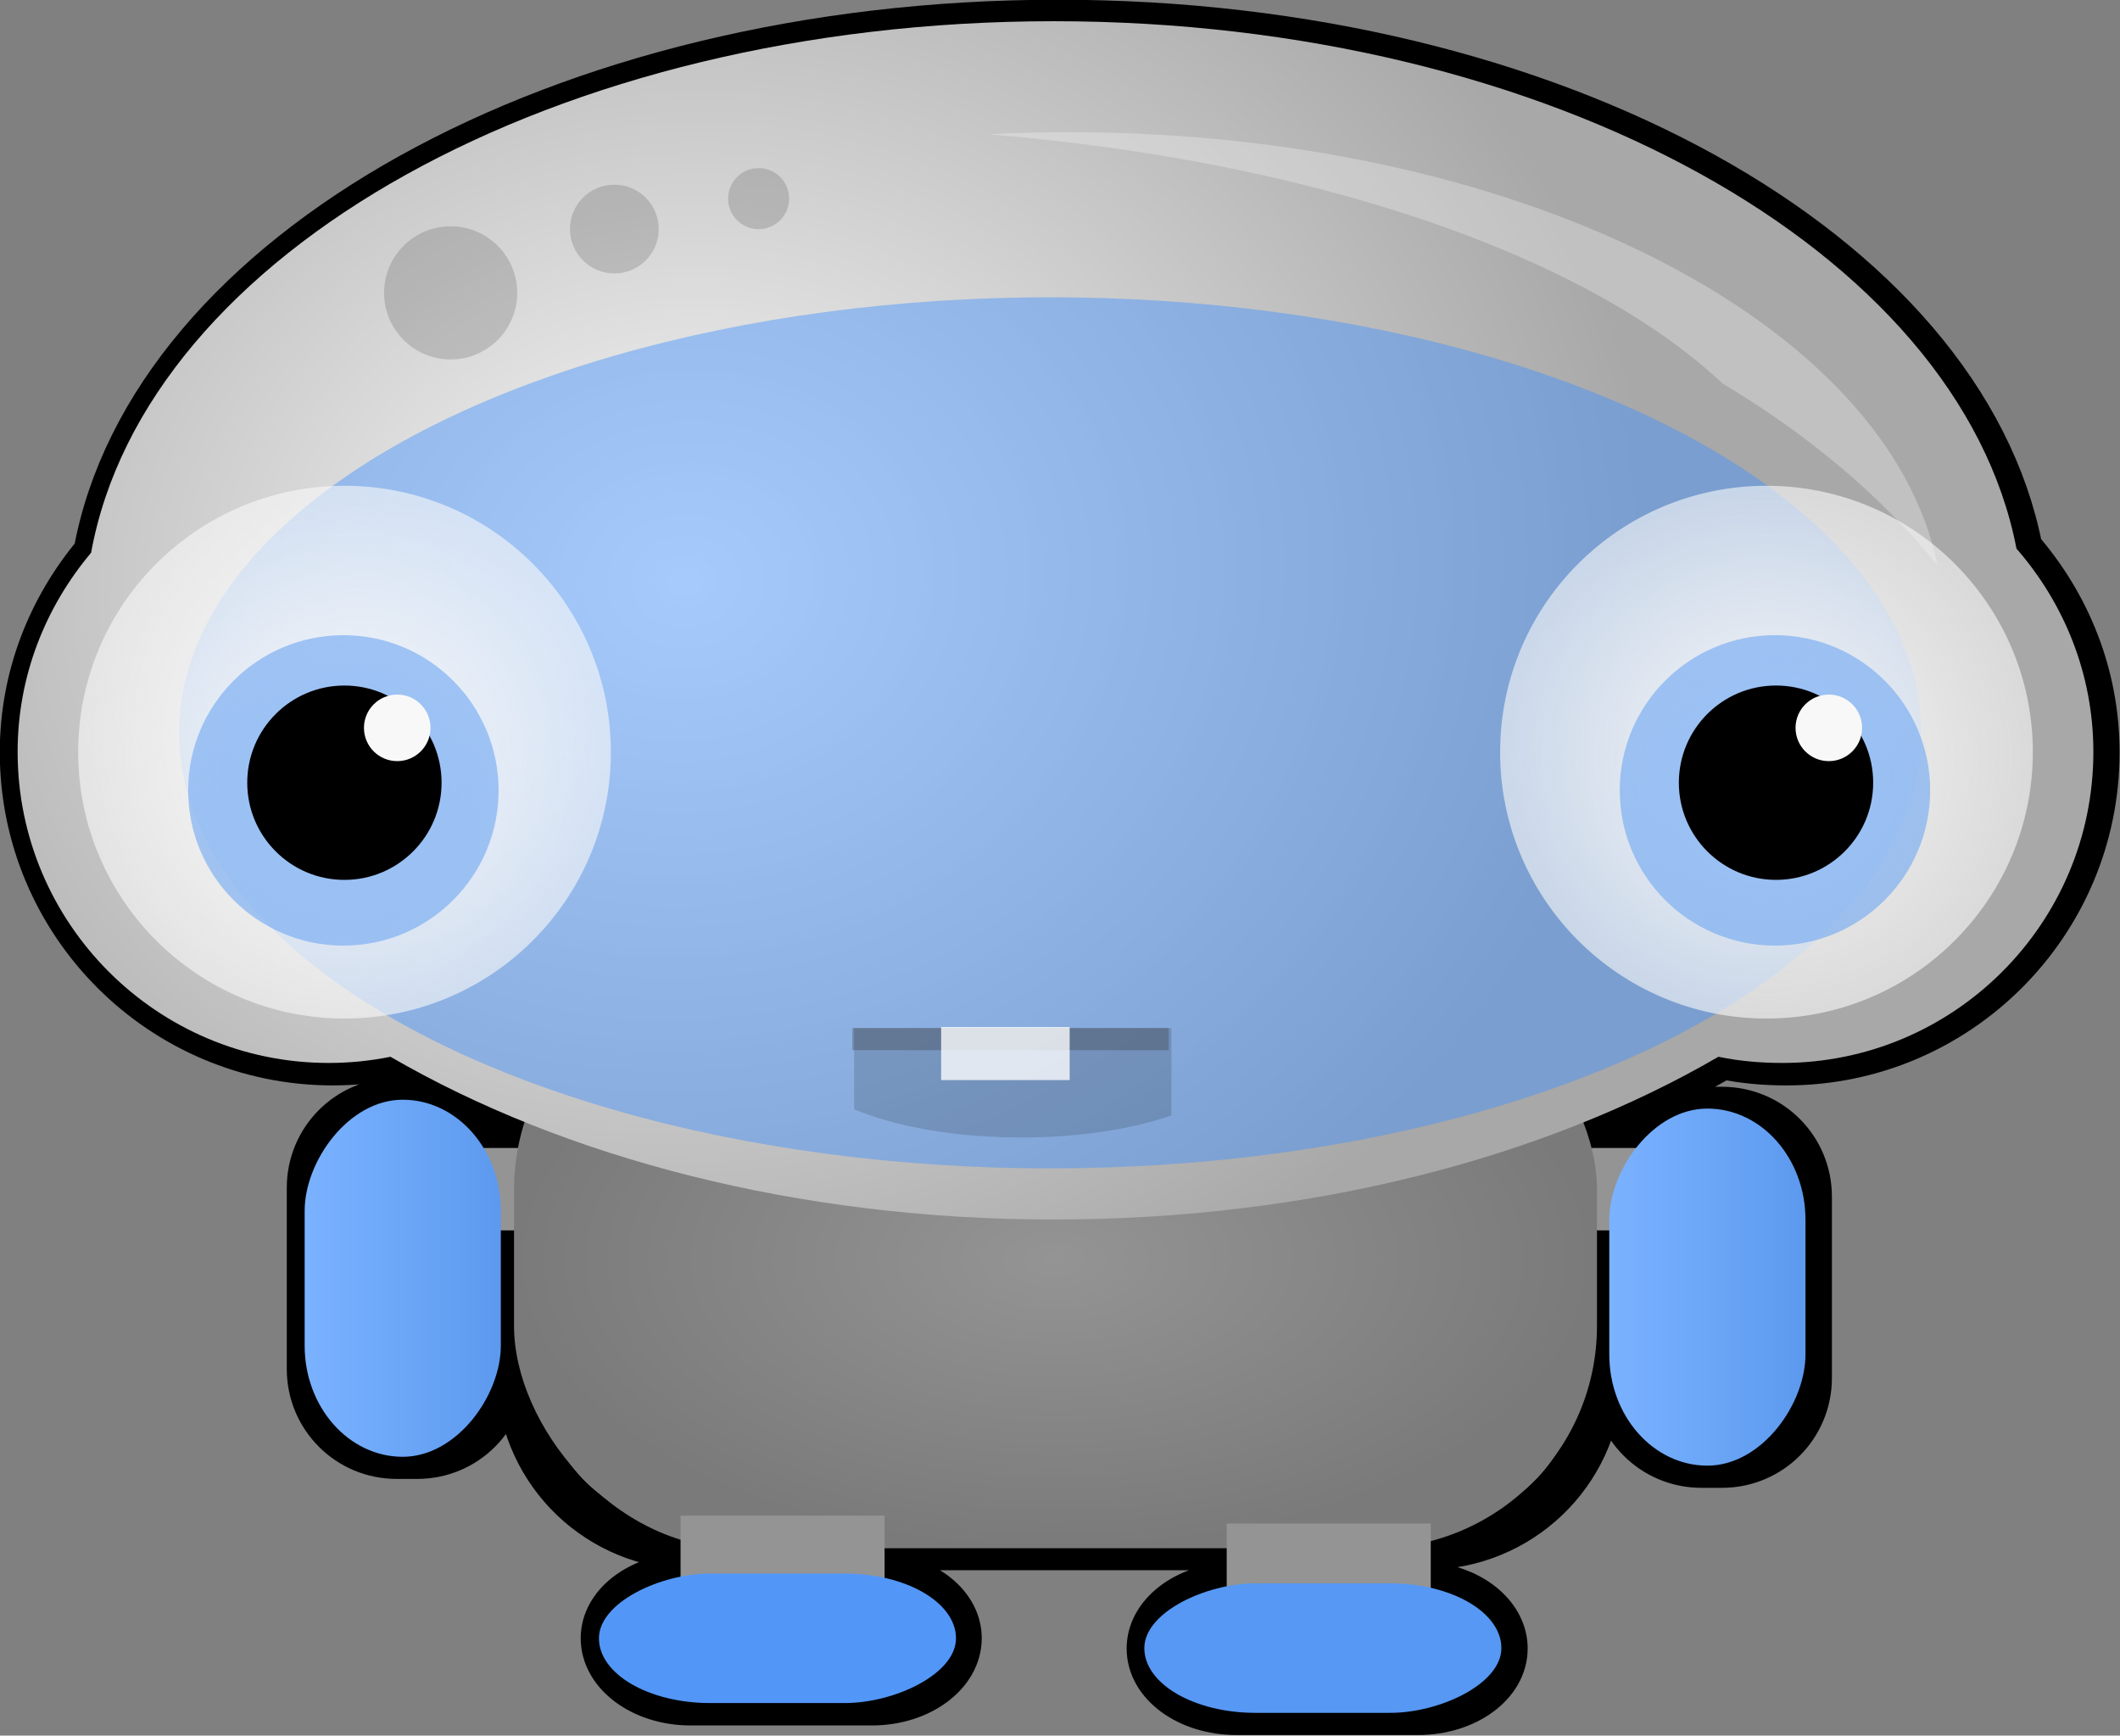 <?xml version="1.0" encoding="UTF-8" standalone="no"?>
<svg
   xmlns:dc="http://purl.org/dc/elements/1.1/"
   xmlns:cc="http://creativecommons.org/ns#"
   xmlns:rdf="http://www.w3.org/1999/02/22-rdf-syntax-ns#"
   xmlns:svg="http://www.w3.org/2000/svg"
   xmlns="http://www.w3.org/2000/svg"
   xmlns:xlink="http://www.w3.org/1999/xlink"
   id="svg13744"
   version="1.1"
   viewBox="0 0 42.333 34.654"
   height="34.654mm"
   width="42.333mm">
  <rect x="0" y="0" width="42.333" height="34.654" fill="#808080" stroke="none"/>
  <defs
     id="defs13738">
    <linearGradient
       y2="502.545"
       x2="125.804"
       y1="502.545"
       x1="116.875"
       gradientTransform="matrix(0.764,0,0,0.764,-159.858,-278.469)"
       gradientUnits="userSpaceOnUse"
       id="linearGradient21291"
       xlink:href="#linearGradient9798-4-07" />
    <linearGradient
       id="linearGradient9798-4-07">
      <stop
         style="stop-color:#5c99ee;stop-opacity:1;"
         offset="0"
         id="stop9800-0-3" />
      <stop
         style="stop-color:#7ab2ff;stop-opacity:1;"
         offset="1"
         id="stop9802-9-1" />
    </linearGradient>
    <linearGradient
       y2="502.545"
       x2="125.804"
       y1="502.545"
       x1="116.875"
       gradientTransform="matrix(0.764,0,0,0.764,-205.244,-278.162)"
       gradientUnits="userSpaceOnUse"
       id="linearGradient21296"
       xlink:href="#linearGradient9798-4-07" />
    <radialGradient
       r="12.122"
       fy="467.155"
       fx="62.629"
       cy="467.155"
       cx="62.629"
       gradientUnits="userSpaceOnUse"
       id="radialGradient9612-8"
       xlink:href="#linearGradient9587-0-5" />
    <linearGradient
       id="linearGradient9587-0-5">
      <stop
         style="stop-color:#a0c5f6;stop-opacity:1;"
         offset="0"
         id="stop9589-4-2" />
      <stop
         style="stop-color:#71a8f2;stop-opacity:0.615;"
         offset="1"
         id="stop9591-1-9" />
    </linearGradient>
    <radialGradient
       xlink:href="#linearGradient9587-0-5"
       id="radialGradient9645-1"
       gradientUnits="userSpaceOnUse"
       cx="62.629"
       cy="467.155"
       fx="62.629"
       fy="467.155"
       r="12.122" />
    <radialGradient
       xlink:href="#linearGradient9647-5"
       id="radialGradient9653-6"
       cx="62.629"
       cy="467.155"
       fx="62.629"
       fy="467.155"
       r="12.122"
       gradientUnits="userSpaceOnUse"
       gradientTransform="matrix(0.764,0,0,0.764,17.208,-444.464)" />
    <linearGradient
       id="linearGradient9647-5">
      <stop
         style="stop-color:#f8f8f8;stop-opacity:1;"
         offset="0"
         id="stop9649-2" />
      <stop
         style="stop-color:#f8f8f8;stop-opacity:0.621;"
         offset="1"
         id="stop9651-1" />
    </linearGradient>
    <radialGradient
       xlink:href="#linearGradient9647-5"
       id="radialGradient9661-6"
       cx="62.629"
       cy="467.155"
       fx="62.629"
       fy="467.155"
       r="12.122"
       gradientUnits="userSpaceOnUse"
       gradientTransform="matrix(0.764,0,0,0.764,66.674,-444.464)" />
    <radialGradient
       r="44.13"
       fy="470.974"
       fx="75.753"
       cy="470.974"
       cx="75.753"
       gradientTransform="matrix(0.761,-0.072,-0.061,-0.647,48.027,391.601)"
       gradientUnits="userSpaceOnUse"
       id="radialGradient21319"
       xlink:href="#linearGradient9191-9" />
    <linearGradient
       id="linearGradient9191-9">
      <stop
         style="stop-color:#f8f8f8;stop-opacity:1;"
         offset="0"
         id="stop9193-79" />
      <stop
         style="stop-color:#a8a8a8;stop-opacity:1;"
         offset="1"
         id="stop9195-0" />
    </linearGradient>
    <radialGradient
       r="24.643"
       fy="501.214"
       fx="91.672"
       cy="501.214"
       cx="91.672"
       gradientTransform="matrix(0.764,0,0,0.41,19.741,-100.48)"
       gradientUnits="userSpaceOnUse"
       id="radialGradient21322"
       xlink:href="#linearGradient9790-8" />
    <linearGradient
       id="linearGradient9790-8">
      <stop
         style="stop-color:#949494;stop-opacity:1;"
         offset="0"
         id="stop9792-3" />
      <stop
         style="stop-color:#7a7a7a;stop-opacity:1;"
         offset="1"
         id="stop9794-1" />
    </linearGradient>
  </defs>
  <g
     transform="translate(-53.088,-86.909)"
     id="layer1">
    <g
       transform="matrix(0.574,0,0,0.574,22.611,51.775)"
       id="g898">
      <path
         id="rect9663-0-6"
         d="m 89.899,61.964 c -17.344,0 -31.6,8.082 -33.49,18.489 -1.58,1.88 -2.556,4.279 -2.556,6.927 0,5.97 4.851,10.821 10.821,10.821 0.738,0 1.453,-0.074 2.15,-0.215 1.355,0.787 2.822,1.484 4.371,2.126 -0.042,0.29 -0.072,0.582 -0.072,0.884 v 0.143 H 70.311 C 69.807,100.147 68.805,99.467 67.612,99.467 H 66.895 c -1.694,0 -3.058,1.364 -3.058,3.058 v 6.306 c 0,1.694 1.364,3.058 3.058,3.058 h 0.717 c 1.694,0 3.058,-1.364 3.058,-3.058 v -4.825 h 0.454 v 4.945 c 0,3.278 2.546,5.922 5.781,6.091 v 0.932 c -1.587,0.085 -2.843,1.03 -2.843,2.222 0,1.248 1.364,2.269 3.058,2.269 h 6.306 c 1.694,0 3.058,-1.022 3.058,-2.269 0,-1.104 -1.066,-2.001 -2.484,-2.198 v -0.932 h 11.92 v 1.242 c -1.603,0.073 -2.866,1.046 -2.866,2.245 0,1.248 1.364,2.245 3.058,2.245 h 6.306 c 1.694,0 3.058,-0.998 3.058,-2.245 0,-1.098 -1.053,-2.019 -2.46,-2.222 v -1.29 c 3.228,-0.175 5.781,-2.818 5.781,-6.091 v -4.945 h 0.43 v 5.136 c 0,1.694 1.364,3.058 3.058,3.058 h 0.717 c 1.694,0 3.058,-1.364 3.058,-3.058 v -6.306 c 0,-1.694 -1.364,-3.058 -3.058,-3.058 h -0.717 c -1.07,0 -2.01,0.534 -2.556,1.362 h -0.932 v -0.143 c 0,-0.31 -0.028,-0.611 -0.072,-0.908 1.525,-0.634 2.966,-1.326 4.3,-2.102 0.718,0.15 1.459,0.215 2.222,0.215 5.97,0 10.821,-4.851 10.821,-10.821 0,-2.714 -1.023,-5.172 -2.675,-7.071 C 121.393,69.972 107.162,61.964 89.899,61.964 Z"
         style="color:#000000;display:inline;overflow:visible;visibility:visible;fill:#949494;fill-opacity:1;fill-rule:nonzero;stroke:#000000;stroke-width:1.529;stroke-miterlimit:4;stroke-dasharray:none;stroke-opacity:1;marker:none;enable-background:accumulate" />
      <rect
         y="101.142"
         x="67.98"
         height="2.866"
         width="7.098"
         id="rect9663-3"
         style="color:#000000;display:inline;overflow:visible;visibility:visible;fill:#949494;fill-opacity:1;fill-rule:nonzero;stroke:none;stroke-width:3.868;marker:none;enable-background:accumulate" />
      <rect
         y="101.142"
         x="104.48"
         height="2.866"
         width="7.098"
         id="rect9663-4-14"
         style="color:#000000;display:inline;overflow:visible;visibility:visible;fill:#949494;fill-opacity:1;fill-rule:nonzero;stroke:none;stroke-width:3.868;marker:none;enable-background:accumulate" />
      <rect
         rx="7.735"
         ry="7.735"
         y="94.863"
         x="70.978"
         height="20.202"
         width="37.674"
         id="rect9407-4"
         style="color:#000000;display:inline;overflow:visible;visibility:visible;fill:url(#radialGradient21322);fill-opacity:1;fill-rule:nonzero;stroke:none;stroke-width:3.868;marker:none;enable-background:accumulate" />
      <path
         id="path8421-3"
         d="m 89.755,103.63 c -8.936,0 -17.04,-2.156 -23.075,-5.661 -0.697,0.141 -1.412,0.215 -2.15,0.215 -5.97,0 -10.821,-4.851 -10.821,-10.821 0,-2.648 0.975,-5.048 2.556,-6.927 1.89,-10.407 16.146,-18.489 33.49,-18.489 17.263,0 31.494,8.008 33.49,18.345 1.652,1.898 2.675,4.356 2.675,7.071 0,5.97 -4.851,10.821 -10.821,10.821 -0.763,0 -1.504,-0.065 -2.222,-0.215 -6.038,3.512 -14.178,5.661 -23.123,5.661 z"
         style="color:#000000;display:inline;overflow:visible;visibility:visible;fill:url(#radialGradient21319);fill-opacity:1;fill-rule:nonzero;stroke:none;stroke-width:0.967;marker:none;enable-background:accumulate" />
      <ellipse
         id="path9481-0"
         style="color:#000000;display:inline;overflow:visible;visibility:visible;opacity:0.445;fill:#3f90ff;fill-opacity:1;fill-rule:nonzero;stroke:none;stroke-width:3.058;marker:none;enable-background:accumulate"
         cx="89.629"
         cy="86.701"
         rx="30.303"
         ry="15.151" />
      <circle
         transform="scale(1,-1)"
         id="path9199-4-1"
         style="color:#000000;display:inline;overflow:visible;visibility:visible;fill:url(#radialGradient9661-6);fill-opacity:1;fill-rule:nonzero;stroke:none;stroke-width:0.764;marker:none;enable-background:accumulate"
         cx="114.548"
         cy="-87.373"
         r="9.266" />
      <circle
         transform="scale(1,-1)"
         id="path9199-4-5-5"
         style="color:#000000;display:inline;overflow:visible;visibility:visible;fill:url(#radialGradient9653-6);fill-opacity:1;fill-rule:nonzero;stroke:none;stroke-width:0.764;marker:none;enable-background:accumulate"
         cx="65.081"
         cy="-87.373"
         r="9.266" />
      <circle
         transform="scale(1,-1)"
         id="path9199-4-5-9-2-2-37"
         style="color:#000000;display:inline;overflow:visible;visibility:visible;opacity:0.147;fill:#000000;fill-opacity:1;fill-rule:nonzero;stroke:none;stroke-width:0.127;marker:none;enable-background:accumulate"
         cx="74.468"
         cy="-69.177"
         r="1.544" />
      <g
         transform="matrix(0.967,0,0,0.967,-574.081,-615.02)"
         style="display:inline"
         id="g21443">
        <path
           style="color:#000000;display:inline;overflow:visible;visibility:visible;opacity:0.147;fill:#000000;fill-opacity:1;fill-rule:nonzero;stroke:none;stroke-width:4;marker:none;enable-background:accumulate"
           d="m 679.308,736.295 v 2.915 c 1.506,0.629 3.633,1.013 6.003,1.013 2.081,0 3.958,-0.291 5.41,-0.791 v -3.138 z"
           id="rect9363-6" />
        <rect
           style="color:#000000;display:inline;overflow:visible;visibility:visible;opacity:0.307;fill:#343434;fill-opacity:1;fill-rule:nonzero;stroke:none;stroke-width:4;marker:none;enable-background:accumulate"
           id="rect9567-3"
           width="11.38"
           height="0.799"
           x="679.246"
           y="736.283" />
        <rect
           style="color:#000000;display:inline;overflow:visible;visibility:visible;opacity:0.777;fill:#ffffff;fill-opacity:1;fill-rule:nonzero;stroke:none;stroke-width:4;marker:none;enable-background:accumulate"
           id="rect9363-8-1"
           width="4.623"
           height="1.908"
           x="682.438"
           y="736.251" />
      </g>
      <g
         style="display:inline"
         transform="matrix(0.764,0,0,0.764,19.741,-278.289)"
         id="g9640-9">
        <circle
           style="color:#000000;display:inline;overflow:visible;visibility:visible;fill:url(#radialGradient9645-1);fill-opacity:1;fill-rule:nonzero;stroke:none;stroke-width:1;marker:none;enable-background:accumulate"
           id="path9199-4-5-9-3-3"
           transform="matrix(0.583,0,0,-0.583,22.781,752.708)"
           cx="62.629"
           cy="467.155"
           r="12.122" />
        <circle
           style="color:#000000;display:inline;overflow:visible;visibility:visible;fill:#000000;fill-opacity:1;fill-rule:nonzero;stroke:none;stroke-width:1;marker:none;enable-background:accumulate"
           id="path9199-4-5-9-8"
           transform="matrix(0.365,0,0,-0.365,36.481,650.518)"
           cx="62.629"
           cy="467.155"
           r="12.122" />
        <circle
           style="color:#000000;display:inline;overflow:visible;visibility:visible;fill:#f8f8f8;fill-opacity:1;fill-rule:nonzero;stroke:none;stroke-width:1;marker:none;enable-background:accumulate"
           id="path9199-4-5-9-23-1"
           transform="matrix(0.125,0,0,-0.125,53.917,535.903)"
           cx="62.629"
           cy="467.155"
           r="12.122" />
      </g>
      <circle
         transform="scale(1,-1)"
         id="path9199-4-5-9-2-3"
         style="color:#000000;display:inline;overflow:visible;visibility:visible;opacity:0.147;fill:#000000;fill-opacity:1;fill-rule:nonzero;stroke:none;stroke-width:0.191;marker:none;enable-background:accumulate"
         cx="68.773"
         cy="-71.397"
         r="2.316" />
      <circle
         transform="scale(1,-1)"
         id="path9199-4-5-9-2-2-3-7"
         style="color:#000000;display:inline;overflow:visible;visibility:visible;opacity:0.147;fill:#000000;fill-opacity:1;fill-rule:nonzero;stroke:none;stroke-width:0.088;marker:none;enable-background:accumulate"
         cx="79.487"
         cy="-68.119"
         r="1.062" />
      <path
         id="path9540-4"
         d="m 90.305,65.808 c -0.953,0 -1.888,0.024 -2.819,0.072 11.385,0.935 20.822,4.234 25.536,8.671 3.004,1.794 5.546,3.937 7.477,6.33 C 118.785,72.407 105.929,65.808 90.305,65.808 Z"
         style="color:#000000;display:inline;overflow:visible;visibility:visible;opacity:0.307;fill:#f8f8f8;fill-opacity:1;fill-rule:nonzero;stroke:none;stroke-width:3.868;marker:none;enable-background:accumulate" />
      <g
         style="display:inline"
         id="g9635-4"
         transform="matrix(0.764,0,0,0.764,19.741,-278.162)">
        <circle
           style="color:#000000;display:inline;overflow:visible;visibility:visible;fill:url(#radialGradient9612-8);fill-opacity:1;fill-rule:nonzero;stroke:none;stroke-width:1;marker:none;enable-background:accumulate"
           id="path9199-4-5-9-3-9-9"
           transform="matrix(0.583,0,0,-0.583,87.967,752.541)"
           cx="62.629"
           cy="467.155"
           r="12.122" />
        <circle
           style="color:#000000;display:inline;overflow:visible;visibility:visible;fill:#000000;fill-opacity:1;fill-rule:nonzero;stroke:none;stroke-width:1;marker:none;enable-background:accumulate"
           id="path9199-4-5-9-4-8"
           transform="matrix(0.365,0,0,-0.365,101.668,650.351)"
           cx="62.629"
           cy="467.155"
           r="12.122" />
        <circle
           style="color:#000000;display:inline;overflow:visible;visibility:visible;fill:#f8f8f8;fill-opacity:1;fill-rule:nonzero;stroke:none;stroke-width:1;marker:none;enable-background:accumulate"
           id="path9199-4-5-9-23-4-6"
           transform="matrix(0.125,0,0,-0.125,119.103,535.737)"
           cx="62.629"
           cy="467.155"
           r="12.122" />
      </g>
      <rect
         y="114.205"
         x="95.771"
         height="2.866"
         width="7.098"
         id="rect9663-4-1-4"
         style="color:#000000;display:inline;overflow:visible;visibility:visible;fill:#949494;fill-opacity:1;fill-rule:nonzero;stroke:none;stroke-width:3.868;marker:none;enable-background:accumulate" />
      <rect
         y="113.932"
         x="76.771"
         height="2.866"
         width="7.098"
         id="rect9663-4-4-0"
         style="color:#000000;display:inline;overflow:visible;visibility:visible;fill:#949494;fill-opacity:1;fill-rule:nonzero;stroke:none;stroke-width:3.868;marker:none;enable-background:accumulate" />
      <rect
         transform="scale(-1,1)"
         rx="3.868"
         ry="3.868"
         y="99.771"
         x="-115.905"
         height="12.421"
         width="6.825"
         id="rect9407-0-1-5"
         style="color:#000000;display:inline;overflow:visible;visibility:visible;fill:url(#linearGradient21296);fill-opacity:1;fill-rule:nonzero;stroke:none;stroke-width:3.868;marker:none;enable-background:accumulate" />
      <rect
         transform="rotate(90)"
         rx="3.868"
         ry="3.868"
         y="-86.353"
         x="115.946"
         height="12.421"
         width="4.504"
         id="rect9407-0-1-8-7"
         style="color:#000000;display:inline;overflow:visible;visibility:visible;fill:#5297f8;fill-opacity:1;fill-rule:nonzero;stroke:none;stroke-width:3.868;marker:none;enable-background:accumulate" />
      <rect
         transform="rotate(90)"
         rx="3.868"
         ry="3.868"
         y="-105.326"
         x="116.287"
         height="12.421"
         width="4.504"
         id="rect9407-0-1-8-8-1"
         style="color:#000000;display:inline;overflow:visible;visibility:visible;fill:#5698f4;fill-opacity:1;fill-rule:nonzero;stroke:none;stroke-width:3.868;marker:none;enable-background:accumulate" />
      <rect
         transform="scale(-1,1)"
         rx="3.868"
         ry="3.868"
         y="99.463"
         x="-70.519"
         height="12.421"
         width="6.825"
         id="rect9407-0-1-9-7"
         style="color:#000000;display:inline;overflow:visible;visibility:visible;fill:url(#linearGradient21291);fill-opacity:1;fill-rule:nonzero;stroke:none;stroke-width:3.868;marker:none;enable-background:accumulate" />
    </g>
  </g>
</svg>

